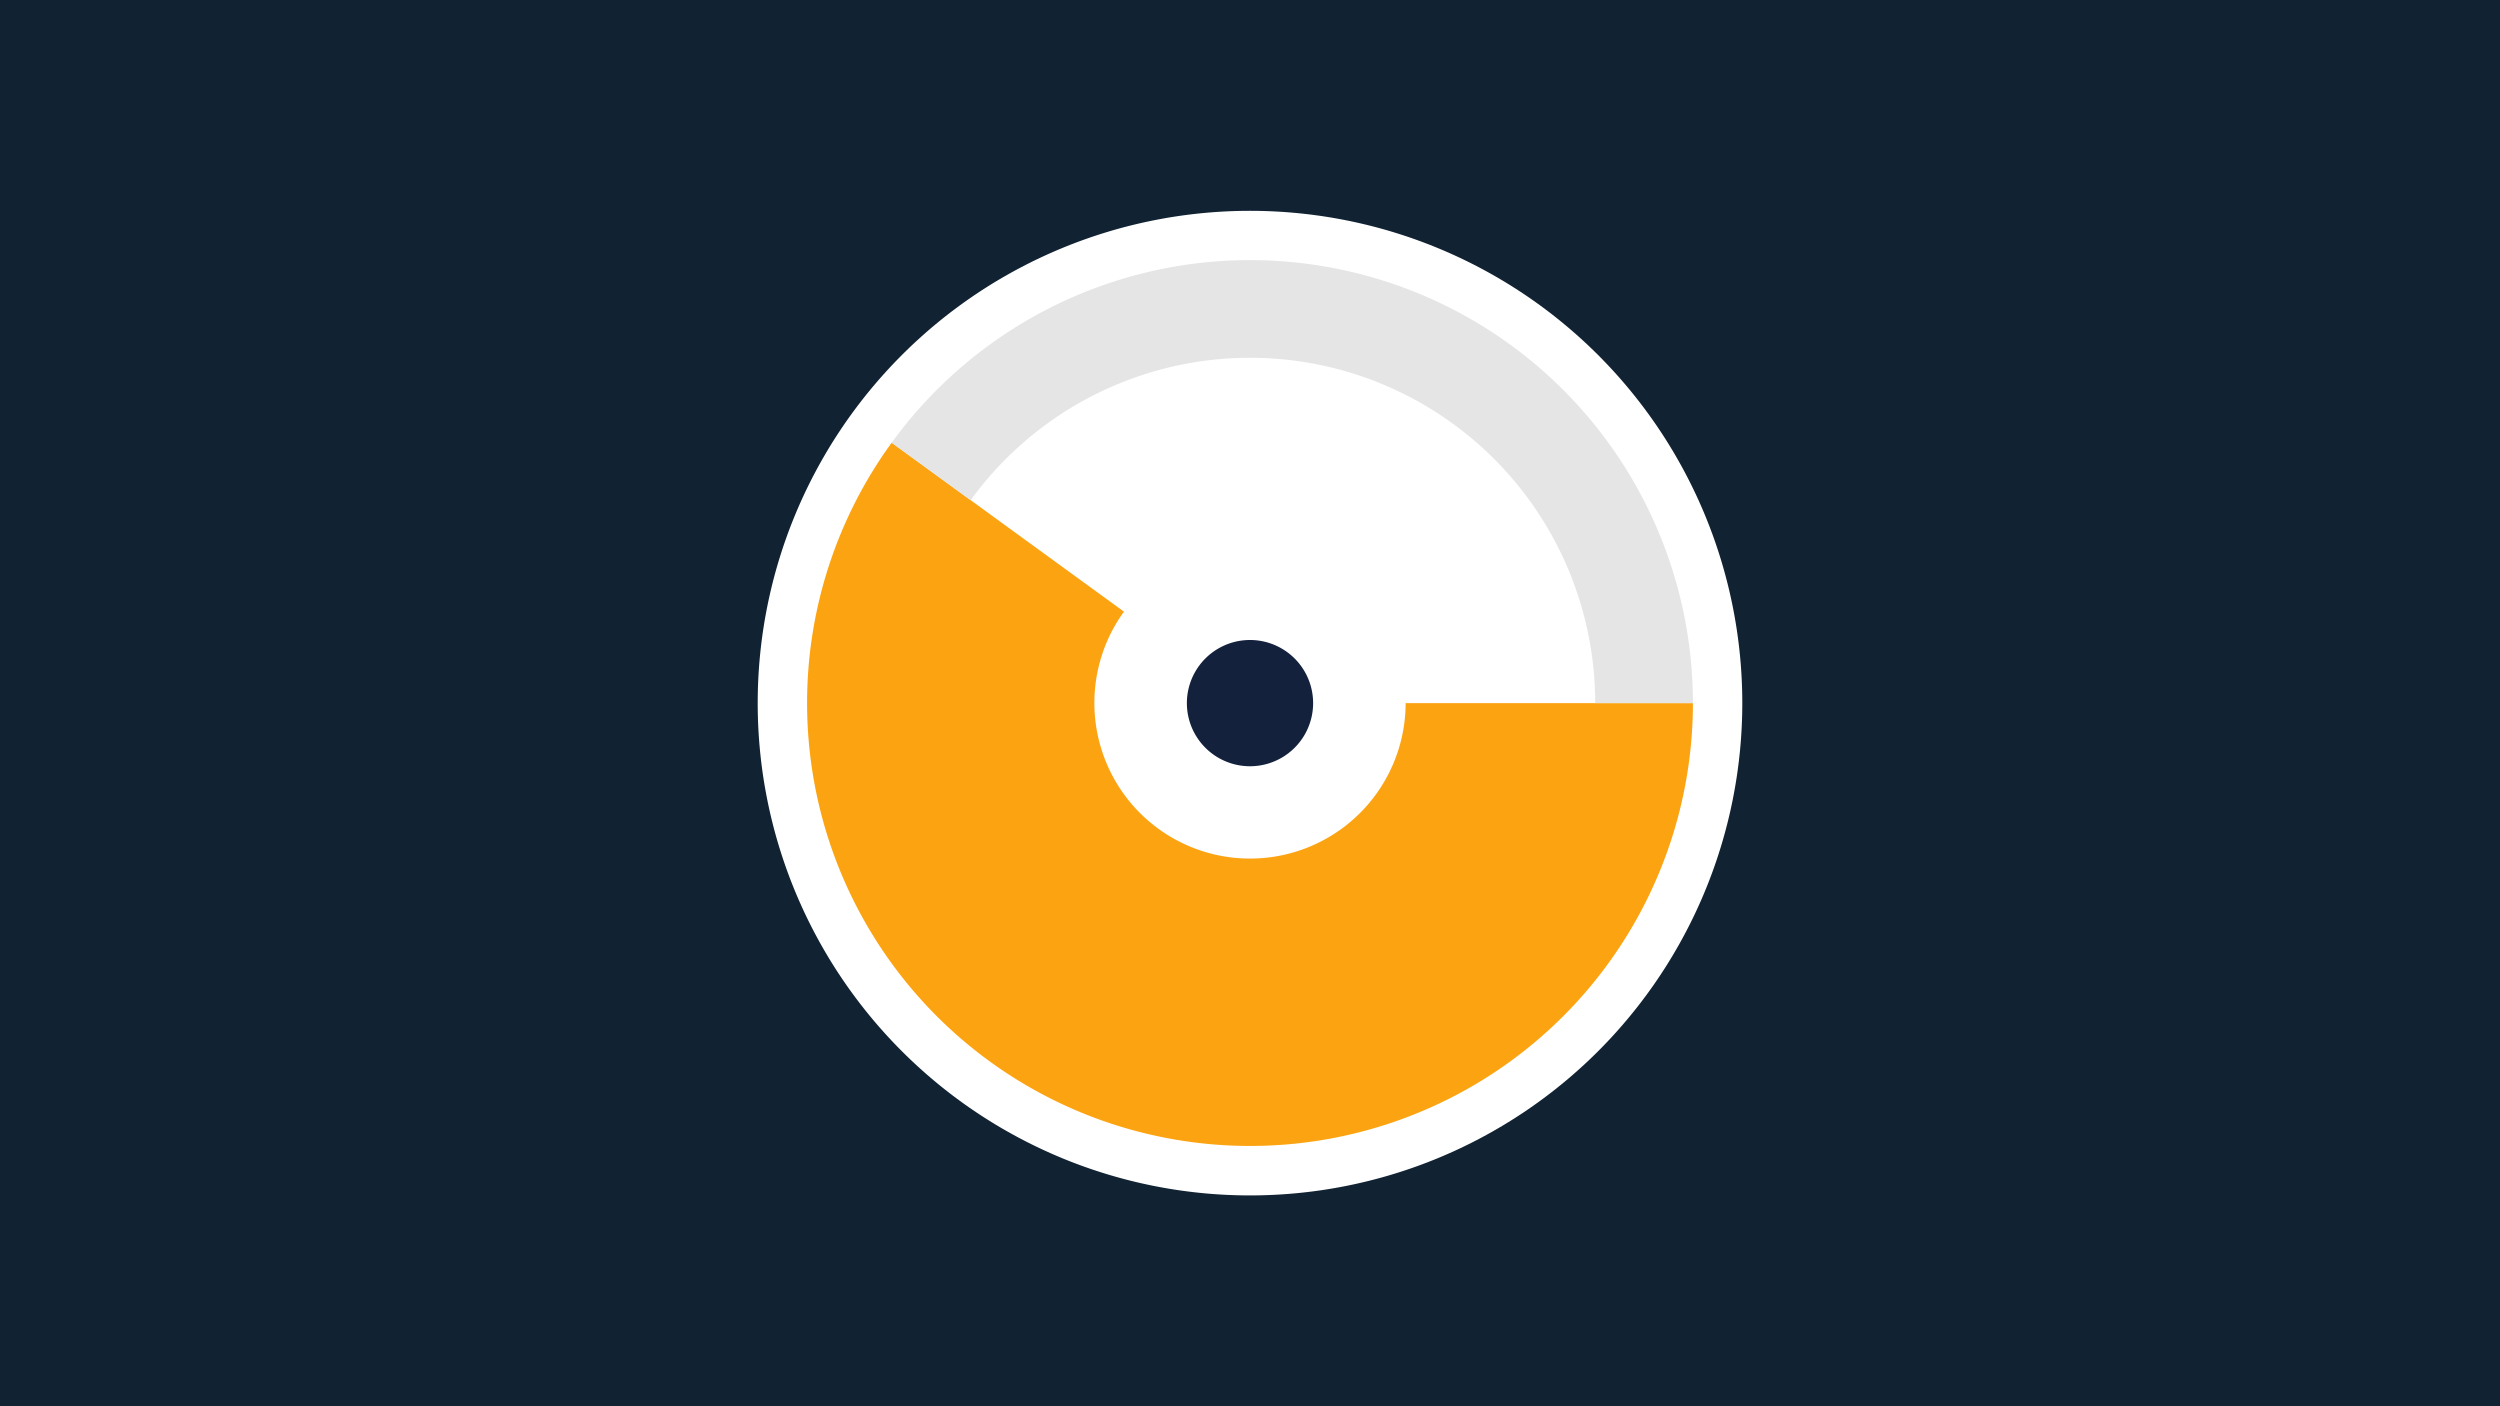 <svg width="1200" height="675" viewBox="-500 -500 1200 675" xmlns="http://www.w3.org/2000/svg"><title>18971-10006182389</title><path d="M-500-500h1200v675h-1200z" fill="#112233"/><path d="M336.3-162.5a236.3 236.3 0 1 1-472.6 0 236.3 236.3 0 1 1 472.6 0z" fill="#ffffff"/><path d="M312.6-162.5a212.6 212.6 0 1 1-384.6-125l111.5 81.1a74.7 74.7 0 1 0 135.2 43.9z" fill="#fca311"/><path d="M-72-287.5a212.6 212.6 0 0 1 384.6 125l-46.9 0a165.7 165.7 0 0 0-299.8-97.4z" fill="#e5e5e5"/><path d="M130.3-162.5a30.3 30.3 0 1 1-60.6 0 30.3 30.3 0 1 1 60.6 0z" fill="#14213d"/></svg>